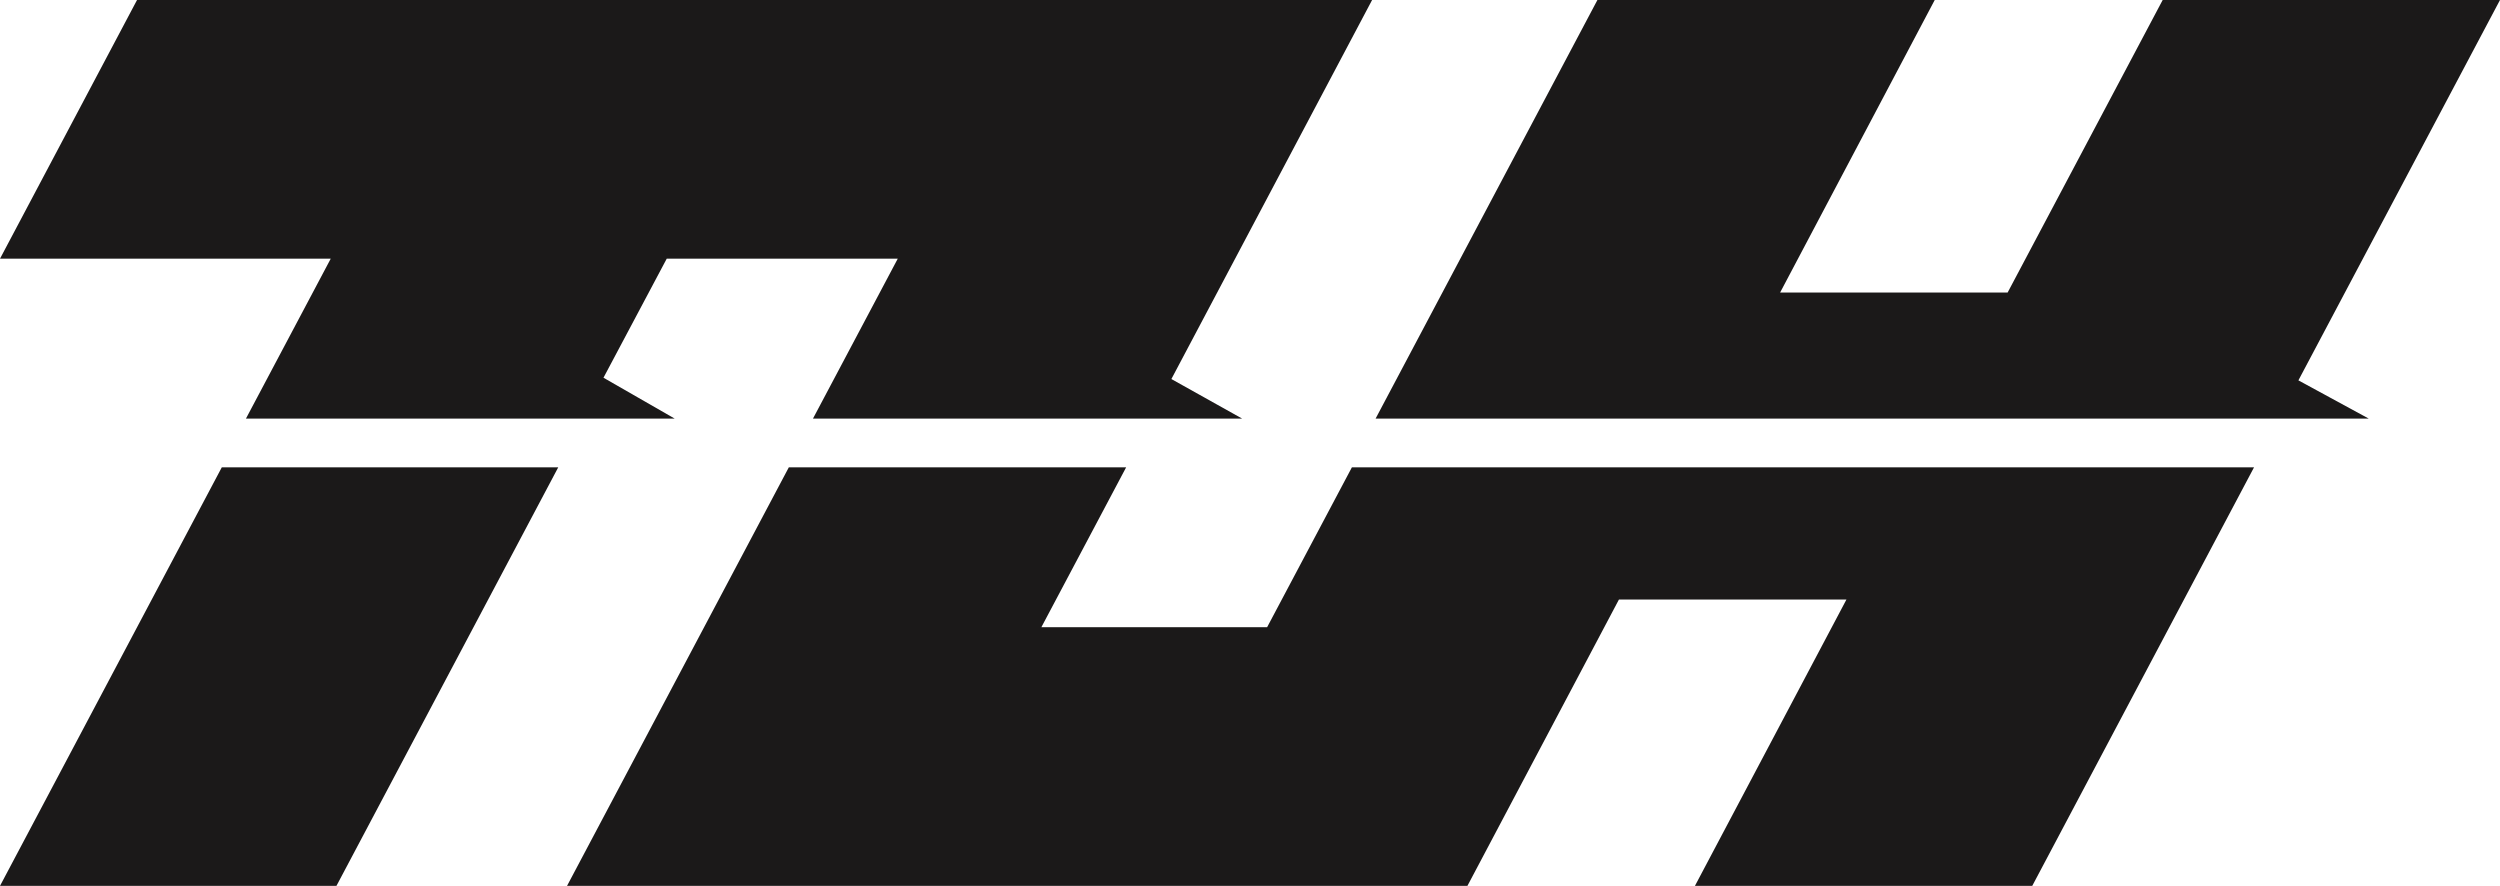 <?xml version="1.0" encoding="utf-8"?>
<!-- Generator: Adobe Illustrator 26.1.0, SVG Export Plug-In . SVG Version: 6.00 Build 0)  -->
<svg version="1.1" id="Layer_1" xmlns="http://www.w3.org/2000/svg" xmlns:xlink="http://www.w3.org/1999/xlink" x="0px" y="0px"
	 viewBox="0 0 569.2 201.7" style="enable-background:new 0 0 569.2 201.7;" xml:space="preserve">
<style type="text/css">
	.st0{fill:#3A82C4;}
	.st1{fill:#FFFFFF;}
	.st2{fill:#1B1919;}
</style>
<g>
	<g>
		<polygon class="st2" points="266.7,86.3 282.8,95.3 185.1,95.3 204.4,58.9 151.8,58.9 137.4,86 153.6,95.3 56,95.3 75.3,58.9 
			0,58.9 31.2,0 312.4,0 		"/>
		<polygon class="st2" points="523.3,86.6 539.3,95.3 313.2,95.3 363.7,0 440.5,0 405.3,66.6 457.1,66.6 492.4,0 569.2,0 		"/>
	</g>
	<g>
		<polygon class="st2" points="127.1,106.4 76.6,201.7 0,201.7 50.5,106.4 		"/>
		<polygon class="st2" points="513.2,106.4 462.7,201.7 385.9,201.7 420.4,136.5 368.6,136.5 334.1,201.7 129.1,201.7 179.6,106.4 
			256.4,106.4 237.1,142.8 288.5,142.8 307.8,106.4 		"/>
	</g>
</g>
</svg>
